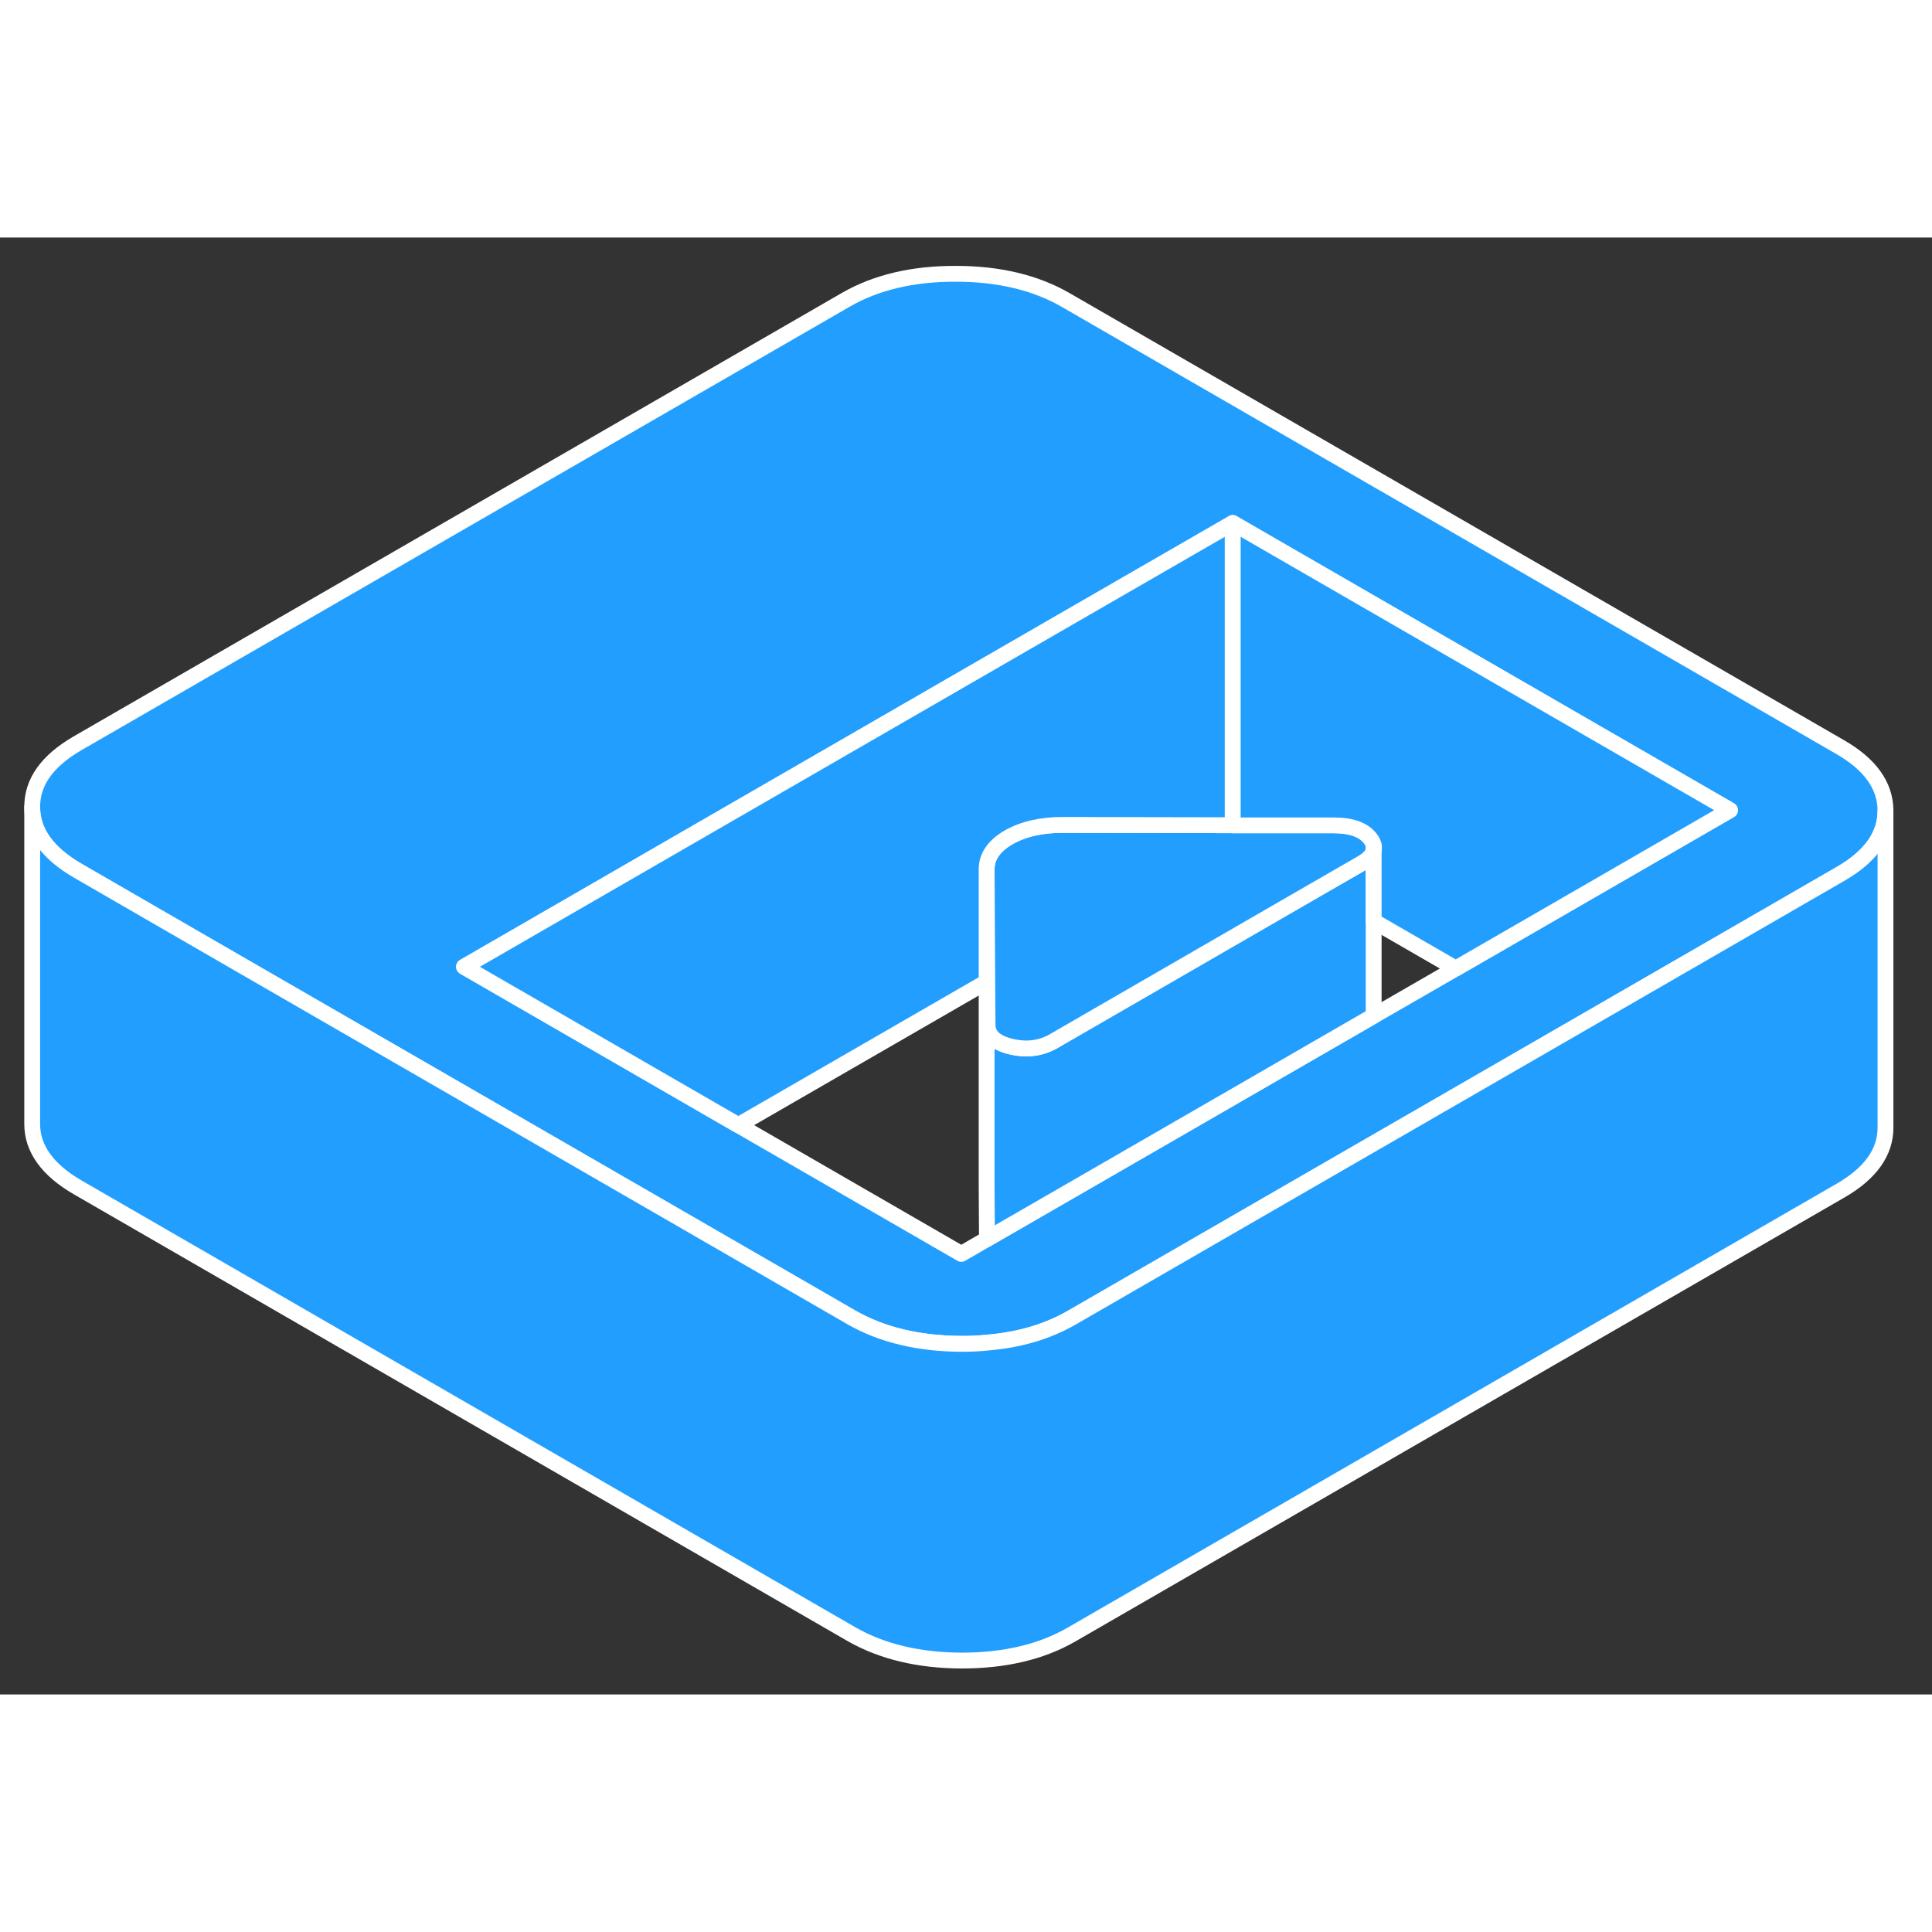 <svg width="48" height="48" viewBox="0 0 122 92" fill="#229EFF" xmlns="http://www.w3.org/2000/svg" stroke-width="1px" stroke-linecap="round" stroke-linejoin="round"><rect x="0" y="0" width="122" height="92" fill="#333333" stroke="none"/><path d="M116.173 32.16L67.323 3.96C65.413 2.85 63.083 2.29 60.363 2.29C57.643 2.28 55.323 2.83 53.413 3.93L4.873 31.95C2.973 33.06 2.023 34.39 2.033 35.97C2.033 37.54 3.003 38.88 4.923 39.99L15.253 45.96L39.683 60.06L53.763 68.19C55.683 69.29 58.003 69.85 60.733 69.86C61.293 69.86 61.833 69.84 62.363 69.78C64.393 69.61 66.163 69.08 67.673 68.21L86.103 57.57L86.763 57.19L98.893 50.19L105.823 46.19L116.213 40.19C118.113 39.1 119.063 37.76 119.063 36.2V36.18C119.053 34.6 118.093 33.26 116.173 32.16ZM98.853 42.16L91.923 46.16L86.753 49.14L72.963 57.1L62.323 63.24L60.703 64.18L46.623 56.05L29.303 46.05L67.443 24.03L77.843 18.03L109.243 36.16L98.853 42.16Z" stroke="white" stroke-linejoin="round"/><path d="M86.753 49.14L72.963 57.1L62.323 63.24L62.303 59.89V39.89L62.343 46.98L62.363 49.73C62.363 50.4 62.863 50.85 63.843 51.09C64.833 51.32 65.733 51.21 66.543 50.74L83.193 41.12L85.953 39.53C86.413 39.27 86.673 38.99 86.743 38.7V49.14H86.753Z" stroke="white" stroke-linejoin="round"/><path d="M86.743 38.7C86.673 38.99 86.413 39.27 85.953 39.53L83.193 41.12L66.543 50.74C65.733 51.21 64.833 51.32 63.843 51.09C62.863 50.85 62.363 50.4 62.363 49.73L62.343 46.98L62.303 39.89C62.303 39.09 62.763 38.42 63.683 37.88C64.613 37.35 65.773 37.08 67.163 37.09L77.843 37.11H84.203C85.363 37.11 86.143 37.41 86.553 37.98C86.733 38.23 86.793 38.47 86.743 38.7Z" stroke="white" stroke-linejoin="round"/><path d="M77.843 18.03V37.11L67.163 37.09C65.773 37.08 64.613 37.35 63.683 37.88C62.763 38.42 62.303 39.09 62.303 39.89V47L46.623 56.05L29.303 46.05L67.443 24.03L77.843 18.03Z" stroke="white" stroke-linejoin="round"/><path d="M109.244 36.16L98.854 42.16L91.924 46.16L86.744 43.17V38.7C86.794 38.47 86.744 38.23 86.554 37.98C86.144 37.41 85.364 37.12 84.204 37.12H77.844V18.03L109.244 36.16Z" stroke="white" stroke-linejoin="round"/><path d="M119.063 36.2V56.18C119.073 57.75 118.123 59.09 116.213 60.19L67.673 88.21C65.773 89.31 63.453 89.86 60.733 89.86C58.003 89.85 55.683 89.29 53.763 88.19L4.923 59.99C3.003 58.88 2.033 57.54 2.033 55.97V35.97C2.033 37.54 3.003 38.88 4.923 39.99L15.253 45.96L39.683 60.06L53.763 68.19C55.683 69.29 58.003 69.85 60.733 69.86C61.293 69.86 61.833 69.84 62.363 69.78C64.393 69.61 66.163 69.08 67.673 68.21L86.103 57.57L86.763 57.19L98.893 50.19L105.823 46.19L116.213 40.19C118.113 39.1 119.063 37.76 119.063 36.2Z" stroke="white" stroke-linejoin="round"/><path d="M86.743 38.7V38.39" stroke="white" stroke-linejoin="round"/></svg>
